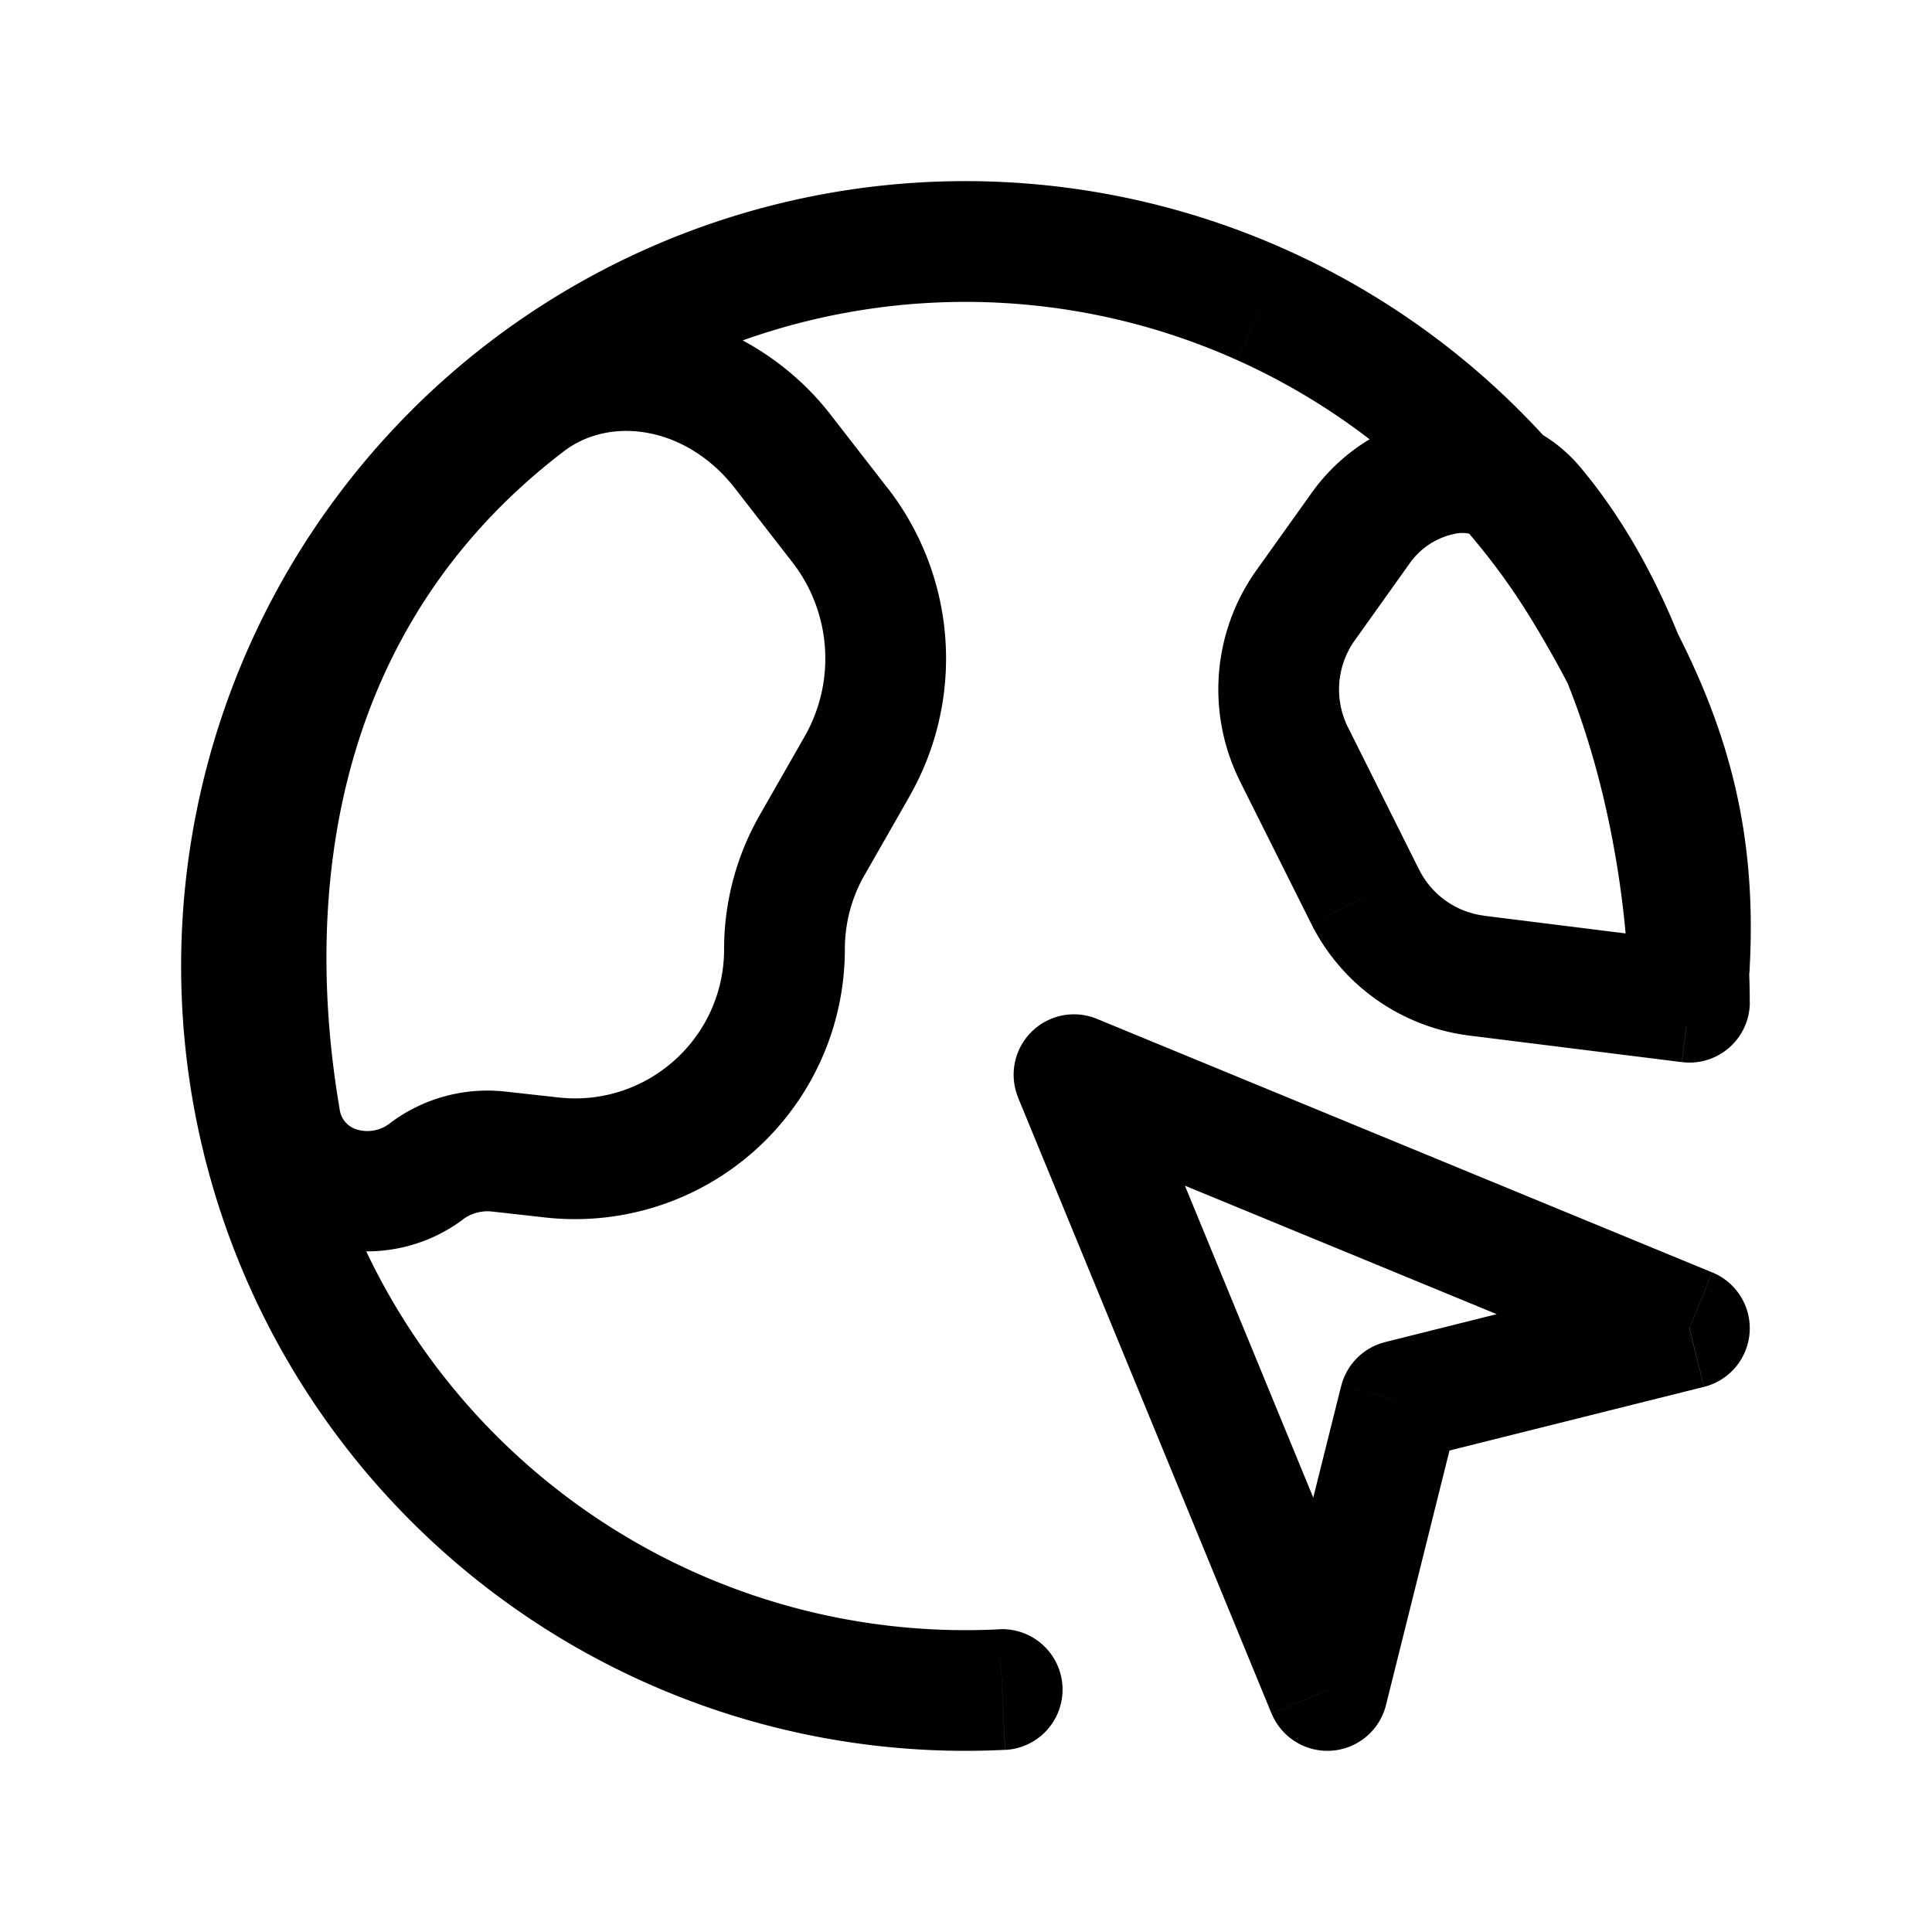 <svg xmlns="http://www.w3.org/2000/svg" width="24" height="24" fill="none" viewBox="0 0 24 24">
  <path fill="#000" d="M12.487 21.738a.75.75 0 0 0-.076-1.499l.076 1.498Zm-5.208-2.073.394-.639-.394.639Zm-3.51-4.023-.686.303.686-.303ZM5.652 5.618l.529.532-.53-.532Zm4.73-2.472.134.738-.134-.738Zm9.855 8.812a.75.75 0 0 0 1.498.084l-1.498-.084Zm.75 4.542.181.728a.75.75 0 0 0 .104-1.421l-.286.693Zm-7.645-3.15.286-.693a.75.75 0 0 0-.98.978l.694-.285ZM16.49 21l-.694.285a.75.75 0 0 0 1.421-.103L16.49 21Zm.899-3.6-.182-.728a.75.75 0 0 0-.546.546l.728.182ZM9.72 5.605l-.592.46.592-.46Zm.713.918.592-.46-.592.46Zm.213 2.997.651.372-.651-.372Zm-.56.98-.65-.372.65.372Zm-3.23 3.879.082-.746-.083.746Zm-.663-.074-.083.746.083-.746Zm-2.715-.401-.739.127.74-.127Zm3.068-8.892.455.596-.455-.596ZM5.3 14.55l-.45-.6.45.6Zm11.595-7.976-.61-.436.61.436Zm-.674.944.61.436-.61-.436Zm-.145 1.851.67-.335-.67.335Zm.883 1.77-.67.335.67-.336Zm1.386.98-.093.745.093-.745Zm2.642.331-.093.744a.75.75 0 0 0 .843-.744h-.75ZM19.068 6.3l-.576.48.576-.48Zm-6.657 13.94a8.238 8.238 0 0 1-4.738-1.214l-.787 1.277a9.738 9.738 0 0 0 5.6 1.434l-.075-1.498Zm-4.738-1.214a8.248 8.248 0 0 1-3.218-3.687l-1.372.606a9.748 9.748 0 0 0 3.803 4.358l.787-1.277Zm-3.218-3.687a8.256 8.256 0 0 1-.563-4.863l-1.474-.277a9.756 9.756 0 0 0 .665 5.746l1.372-.606Zm-.563-4.863A8.252 8.252 0 0 1 6.18 6.15L5.123 5.087a9.752 9.752 0 0 0-2.705 5.112l1.474.277ZM6.18 6.15a8.24 8.24 0 0 1 4.335-2.266l-.269-1.476a9.74 9.74 0 0 0-5.124 2.679L6.18 6.15Zm4.335-2.266a8.237 8.237 0 0 1 4.855.59l.615-1.368a9.737 9.737 0 0 0-5.739-.698l.269 1.476Zm4.855.59a8.246 8.246 0 0 1 3.666 3.24l1.282-.778a9.746 9.746 0 0 0-4.333-3.83l-.615 1.369Zm3.666 3.24c.892 1.47 1.292 2.62 1.2 4.244l1.498.084c.113-2.012-.418-3.462-1.416-5.106l-1.282.779Zm2.235 8.093-7.644-3.15-.572 1.386 7.644 3.15.572-1.386Zm-8.624-2.172 3.148 7.65 1.387-.57-3.147-7.65-1.388.57Zm4.57 7.547.898-3.6-1.455-.364-.9 3.6 1.456.364Zm.353-3.054 3.597-.9-.364-1.456-3.597.9.364 1.456ZM9.129 6.065l.713.918 1.184-.92-.713-.918-1.184.92Zm.867 3.083-.56.98 1.303.744.56-.98-1.303-.744Zm-3.057 4.485-.662-.073-.166 1.49.662.074.166-1.49Zm-2.72.144c-.428-2.498-.183-5.903 2.783-8.169l-.91-1.192C2.482 7.173 2.27 11.284 2.74 14.03l1.479-.253Zm.63.173a.456.456 0 0 1-.42.08.302.302 0 0 1-.21-.253l-1.479.254c.256 1.492 1.948 1.915 3.009 1.119l-.9-1.2Zm1.428-.39a2.01 2.01 0 0 0-1.429.39l.9 1.2a.51.51 0 0 1 .363-.1l.166-1.49Zm2.718-1.769c0 1.106-.96 1.964-2.056 1.842l-.166 1.491a3.352 3.352 0 0 0 3.722-3.333h-1.5Zm.441-1.663a3.355 3.355 0 0 0-.441 1.663h1.5c0-.322.084-.64.244-.92l-1.303-.743Zm.406-3.145c.485.624.545 1.479.154 2.165l1.302.744a3.452 3.452 0 0 0-.272-3.83l-1.184.92Zm.471-1.838c-.958-1.233-2.808-1.808-4.221-.729l.91 1.192c.593-.453 1.536-.303 2.127.457l1.184-.92Zm5.97.993-.674.944 1.221.872.674-.945-1.22-.871Zm-.88 3.567.885 1.769 1.341-.67-.884-1.77-1.341.67Zm2.848 3.159 2.642.33.186-1.488-2.642-.33-.186 1.488Zm3.485-.414c0-.79-.11-1.94-.419-3.134-.307-1.188-.823-2.477-1.672-3.496l-1.153.96c.654.786 1.096 1.841 1.373 2.911.275 1.065.371 2.088.371 2.759h1.5Zm-5.448-.976a2.548 2.548 0 0 0 1.963 1.39l.186-1.489a1.049 1.049 0 0 1-.808-.572l-1.341.67Zm-.679-4.392a2.551 2.551 0 0 0-.205 2.623l1.341-.67a1.051 1.051 0 0 1 .085-1.081l-1.22-.872Zm1.895-.073a.909.909 0 0 1 .573-.379.416.416 0 0 1 .415.15l1.153-.96a1.914 1.914 0 0 0-1.8-.672 2.406 2.406 0 0 0-1.562.99l1.221.871Z"/>
</svg>
